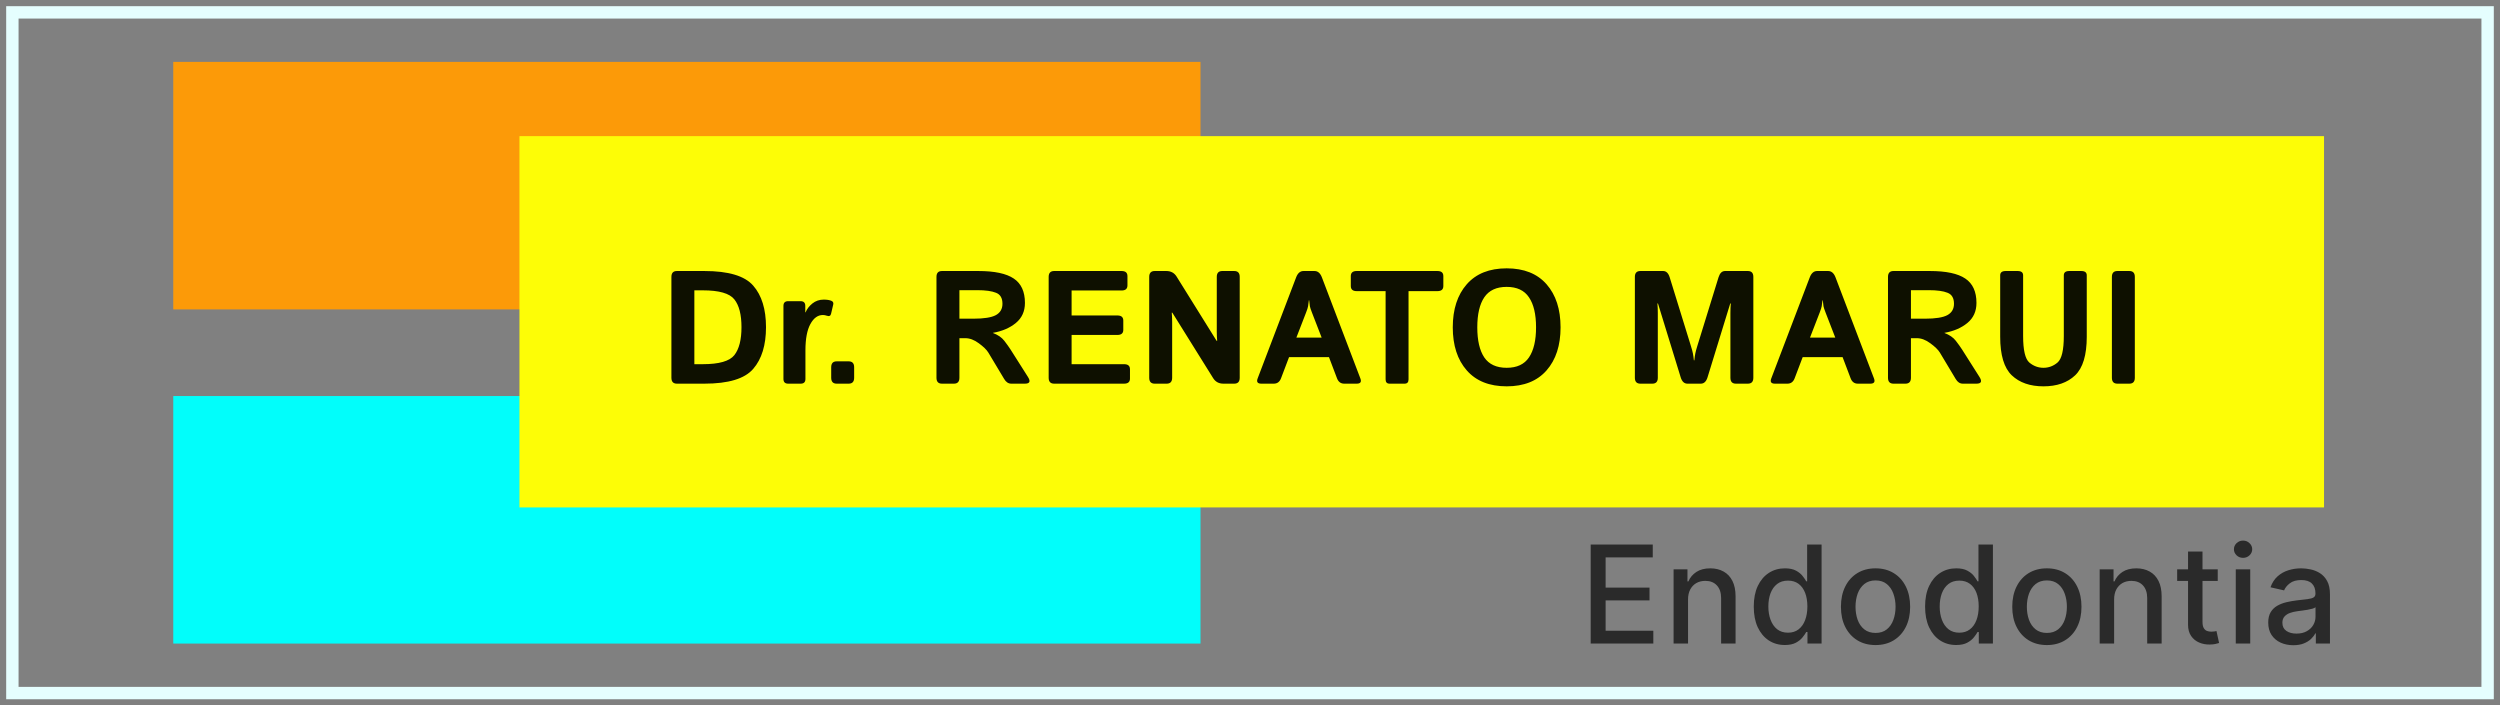 <svg width="202" height="57" viewBox="0 0 202 57" fill="none" xmlns="http://www.w3.org/2000/svg">
<rect x="0" y="0" width="202" height="57" fill="#808080" stroke="none"/>
<rect x="1" y="1" width="200" height="55" stroke="#E5FEFE"/>
<rect x="14" y="5" width="83" height="20" fill="#FC9A08"/>
<rect x="14" y="32" width="83" height="20" fill="#01FEFB"/>
<path d="M128.527 52V44H133.543V45.039H129.734V47.477H133.281V48.512H129.734V50.961H133.589V52H128.527ZM136.394 48.438V52H135.226V46H136.347V46.977H136.421C136.559 46.659 136.776 46.404 137.07 46.211C137.367 46.018 137.74 45.922 138.191 45.922C138.6 45.922 138.958 46.008 139.265 46.18C139.572 46.349 139.811 46.602 139.98 46.938C140.149 47.273 140.234 47.689 140.234 48.184V52H139.066V48.324C139.066 47.889 138.953 47.55 138.726 47.305C138.5 47.057 138.188 46.934 137.793 46.934C137.522 46.934 137.281 46.992 137.07 47.109C136.862 47.227 136.696 47.398 136.574 47.625C136.454 47.849 136.394 48.12 136.394 48.438ZM144.211 52.117C143.727 52.117 143.295 51.993 142.915 51.746C142.537 51.496 142.24 51.141 142.024 50.68C141.81 50.216 141.704 49.66 141.704 49.012C141.704 48.363 141.812 47.809 142.028 47.348C142.247 46.887 142.546 46.534 142.926 46.289C143.306 46.044 143.737 45.922 144.219 45.922C144.592 45.922 144.891 45.984 145.118 46.109C145.347 46.232 145.524 46.375 145.649 46.539C145.777 46.703 145.876 46.848 145.946 46.973H146.016V44H147.184V52H146.043V51.066H145.946C145.876 51.194 145.774 51.34 145.641 51.504C145.511 51.668 145.331 51.811 145.102 51.934C144.873 52.056 144.576 52.117 144.211 52.117ZM144.469 51.121C144.805 51.121 145.089 51.033 145.321 50.855C145.555 50.676 145.732 50.427 145.852 50.109C145.974 49.792 146.036 49.422 146.036 49C146.036 48.583 145.976 48.219 145.856 47.906C145.736 47.594 145.56 47.35 145.329 47.176C145.097 47.001 144.81 46.914 144.469 46.914C144.118 46.914 143.825 47.005 143.59 47.188C143.356 47.37 143.179 47.618 143.059 47.934C142.942 48.249 142.883 48.604 142.883 49C142.883 49.401 142.943 49.762 143.063 50.082C143.183 50.402 143.36 50.656 143.594 50.844C143.831 51.029 144.123 51.121 144.469 51.121ZM151.543 52.121C150.981 52.121 150.49 51.992 150.071 51.734C149.652 51.477 149.326 51.116 149.094 50.652C148.862 50.189 148.747 49.647 148.747 49.027C148.747 48.405 148.862 47.861 149.094 47.395C149.326 46.928 149.652 46.566 150.071 46.309C150.49 46.051 150.981 45.922 151.543 45.922C152.106 45.922 152.597 46.051 153.016 46.309C153.435 46.566 153.761 46.928 153.993 47.395C154.224 47.861 154.34 48.405 154.34 49.027C154.34 49.647 154.224 50.189 153.993 50.652C153.761 51.116 153.435 51.477 153.016 51.734C152.597 51.992 152.106 52.121 151.543 52.121ZM151.547 51.141C151.912 51.141 152.214 51.044 152.454 50.852C152.693 50.659 152.87 50.402 152.985 50.082C153.102 49.762 153.161 49.409 153.161 49.023C153.161 48.641 153.102 48.289 152.985 47.969C152.87 47.646 152.693 47.387 152.454 47.191C152.214 46.996 151.912 46.898 151.547 46.898C151.18 46.898 150.875 46.996 150.633 47.191C150.394 47.387 150.215 47.646 150.098 47.969C149.984 48.289 149.926 48.641 149.926 49.023C149.926 49.409 149.984 49.762 150.098 50.082C150.215 50.402 150.394 50.659 150.633 50.852C150.875 51.044 151.18 51.141 151.547 51.141ZM158.055 52.117C157.571 52.117 157.138 51.993 156.758 51.746C156.381 51.496 156.084 51.141 155.868 50.68C155.654 50.216 155.547 49.66 155.547 49.012C155.547 48.363 155.655 47.809 155.872 47.348C156.09 46.887 156.39 46.534 156.77 46.289C157.15 46.044 157.581 45.922 158.063 45.922C158.435 45.922 158.735 45.984 158.961 46.109C159.191 46.232 159.368 46.375 159.493 46.539C159.62 46.703 159.719 46.848 159.789 46.973H159.86V44H161.028V52H159.887V51.066H159.789C159.719 51.194 159.618 51.34 159.485 51.504C159.355 51.668 159.175 51.811 158.946 51.934C158.717 52.056 158.42 52.117 158.055 52.117ZM158.313 51.121C158.649 51.121 158.933 51.033 159.164 50.855C159.399 50.676 159.576 50.427 159.696 50.109C159.818 49.792 159.879 49.422 159.879 49C159.879 48.583 159.819 48.219 159.7 47.906C159.58 47.594 159.404 47.35 159.172 47.176C158.941 47.001 158.654 46.914 158.313 46.914C157.961 46.914 157.668 47.005 157.434 47.188C157.2 47.37 157.023 47.618 156.903 47.934C156.786 48.249 156.727 48.604 156.727 49C156.727 49.401 156.787 49.762 156.907 50.082C157.026 50.402 157.204 50.656 157.438 50.844C157.675 51.029 157.967 51.121 158.313 51.121ZM165.387 52.121C164.825 52.121 164.334 51.992 163.914 51.734C163.495 51.477 163.17 51.116 162.938 50.652C162.706 50.189 162.59 49.647 162.59 49.027C162.59 48.405 162.706 47.861 162.938 47.395C163.17 46.928 163.495 46.566 163.914 46.309C164.334 46.051 164.825 45.922 165.387 45.922C165.95 45.922 166.44 46.051 166.86 46.309C167.279 46.566 167.605 46.928 167.836 47.395C168.068 47.861 168.184 48.405 168.184 49.027C168.184 49.647 168.068 50.189 167.836 50.652C167.605 51.116 167.279 51.477 166.86 51.734C166.44 51.992 165.95 52.121 165.387 52.121ZM165.391 51.141C165.756 51.141 166.058 51.044 166.297 50.852C166.537 50.659 166.714 50.402 166.829 50.082C166.946 49.762 167.004 49.409 167.004 49.023C167.004 48.641 166.946 48.289 166.829 47.969C166.714 47.646 166.537 47.387 166.297 47.191C166.058 46.996 165.756 46.898 165.391 46.898C165.024 46.898 164.719 46.996 164.477 47.191C164.237 47.387 164.059 47.646 163.942 47.969C163.827 48.289 163.77 48.641 163.77 49.023C163.77 49.409 163.827 49.762 163.942 50.082C164.059 50.402 164.237 50.659 164.477 50.852C164.719 51.044 165.024 51.141 165.391 51.141ZM170.821 48.438V52H169.653V46H170.774V46.977H170.848C170.986 46.659 171.202 46.404 171.496 46.211C171.793 46.018 172.167 45.922 172.618 45.922C173.026 45.922 173.384 46.008 173.692 46.18C173.999 46.349 174.237 46.602 174.407 46.938C174.576 47.273 174.661 47.689 174.661 48.184V52H173.493V48.324C173.493 47.889 173.379 47.55 173.153 47.305C172.926 47.057 172.615 46.934 172.219 46.934C171.948 46.934 171.707 46.992 171.496 47.109C171.288 47.227 171.123 47.398 171 47.625C170.881 47.849 170.821 48.12 170.821 48.438ZM179.193 46V46.938H175.915V46H179.193ZM176.794 44.562H177.962V50.238C177.962 50.465 177.996 50.635 178.064 50.75C178.131 50.862 178.219 50.939 178.326 50.98C178.435 51.02 178.553 51.039 178.681 51.039C178.775 51.039 178.857 51.033 178.927 51.02C178.997 51.007 179.052 50.996 179.091 50.988L179.302 51.953C179.234 51.979 179.138 52.005 179.013 52.031C178.888 52.06 178.732 52.075 178.544 52.078C178.237 52.083 177.951 52.029 177.685 51.914C177.419 51.8 177.204 51.622 177.04 51.383C176.876 51.143 176.794 50.842 176.794 50.48V44.562ZM180.65 52V46H181.818V52H180.65ZM181.24 45.074C181.036 45.074 180.862 45.007 180.716 44.871C180.573 44.733 180.501 44.569 180.501 44.379C180.501 44.186 180.573 44.022 180.716 43.887C180.862 43.749 181.036 43.68 181.24 43.68C181.443 43.68 181.616 43.749 181.759 43.887C181.905 44.022 181.978 44.186 181.978 44.379C181.978 44.569 181.905 44.733 181.759 44.871C181.616 45.007 181.443 45.074 181.24 45.074ZM185.3 52.133C184.92 52.133 184.576 52.062 184.269 51.922C183.961 51.779 183.718 51.572 183.538 51.301C183.361 51.03 183.273 50.698 183.273 50.305C183.273 49.966 183.338 49.688 183.468 49.469C183.598 49.25 183.774 49.077 183.995 48.949C184.217 48.822 184.464 48.725 184.738 48.66C185.011 48.595 185.29 48.546 185.573 48.512C185.933 48.47 186.225 48.436 186.448 48.41C186.672 48.382 186.835 48.336 186.937 48.273C187.038 48.211 187.089 48.109 187.089 47.969V47.941C187.089 47.6 186.993 47.336 186.8 47.148C186.61 46.961 186.326 46.867 185.948 46.867C185.555 46.867 185.245 46.954 185.019 47.129C184.795 47.301 184.64 47.492 184.554 47.703L183.456 47.453C183.586 47.089 183.777 46.794 184.027 46.57C184.279 46.344 184.57 46.18 184.898 46.078C185.226 45.974 185.571 45.922 185.933 45.922C186.172 45.922 186.426 45.95 186.695 46.008C186.965 46.062 187.218 46.164 187.452 46.312C187.689 46.461 187.883 46.673 188.034 46.949C188.185 47.223 188.261 47.578 188.261 48.016V52H187.12V51.18H187.073C186.998 51.331 186.885 51.479 186.734 51.625C186.583 51.771 186.389 51.892 186.152 51.988C185.915 52.085 185.631 52.133 185.3 52.133ZM185.554 51.195C185.877 51.195 186.153 51.132 186.382 51.004C186.614 50.876 186.79 50.71 186.909 50.504C187.032 50.296 187.093 50.073 187.093 49.836V49.062C187.051 49.104 186.971 49.143 186.851 49.18C186.734 49.214 186.6 49.243 186.448 49.27C186.297 49.293 186.15 49.315 186.007 49.336C185.864 49.354 185.744 49.37 185.648 49.383C185.421 49.411 185.214 49.46 185.027 49.527C184.842 49.595 184.693 49.693 184.581 49.82C184.472 49.945 184.417 50.112 184.417 50.32C184.417 50.609 184.524 50.828 184.738 50.977C184.951 51.122 185.223 51.195 185.554 51.195Z" fill="#2A2A2A"/>
<rect x="41.972" y="11" width="145.81" height="30" fill="#FDFD06"/>
<path d="M54.695 31C54.398 31 54.25 30.841 54.25 30.524V22.373C54.25 22.056 54.398 21.898 54.695 21.898H56.91C58.857 21.898 60.173 22.291 60.858 23.078C61.548 23.865 61.893 24.985 61.893 26.436C61.893 27.887 61.548 29.011 60.858 29.807C60.173 30.602 58.857 31 56.91 31H54.695ZM56.104 29.426H56.789C58.101 29.426 58.95 29.183 59.335 28.696C59.72 28.205 59.912 27.452 59.912 26.436C59.912 25.42 59.72 24.671 59.335 24.189C58.95 23.702 58.101 23.459 56.789 23.459H56.104V29.426ZM63.683 31C63.429 31 63.302 30.873 63.302 30.619V24.716C63.302 24.462 63.429 24.335 63.683 24.335H64.686C64.94 24.335 65.067 24.462 65.067 24.716V25.236H65.092C65.202 24.965 65.386 24.726 65.644 24.519C65.903 24.312 66.207 24.208 66.558 24.208C66.8 24.208 66.999 24.238 67.155 24.297C67.303 24.352 67.36 24.453 67.326 24.602L67.149 25.357C67.111 25.526 66.996 25.577 66.806 25.509C66.696 25.471 66.59 25.452 66.489 25.452C66.082 25.452 65.746 25.695 65.479 26.182C65.213 26.669 65.079 27.378 65.079 28.309V30.619C65.079 30.873 64.952 31 64.698 31H63.683ZM67.606 31C67.309 31 67.161 30.841 67.161 30.524V29.673C67.161 29.356 67.309 29.197 67.606 29.197H68.571C68.867 29.197 69.015 29.356 69.015 29.673V30.524C69.015 30.841 68.867 31 68.571 31H67.606ZM76.112 31C75.815 31 75.667 30.841 75.667 30.524V22.373C75.667 22.056 75.815 21.898 76.112 21.898H79.051C80.358 21.898 81.312 22.101 81.913 22.507C82.514 22.909 82.815 23.565 82.815 24.475C82.815 25.152 82.571 25.691 82.085 26.093C81.598 26.495 80.98 26.762 80.231 26.893V26.906C80.638 27.058 80.944 27.27 81.152 27.541C81.359 27.811 81.528 28.048 81.659 28.252L83.056 30.454C83.289 30.818 83.208 31 82.815 31H81.71C81.478 31 81.287 30.875 81.139 30.625L79.857 28.486C79.717 28.258 79.461 28.008 79.089 27.737C78.721 27.462 78.354 27.325 77.99 27.325H77.521V30.524C77.521 30.841 77.373 31 77.076 31H76.112ZM77.521 25.75H78.657C79.503 25.75 80.104 25.655 80.46 25.465C80.819 25.27 80.999 24.963 80.999 24.544C80.999 24.087 80.826 23.791 80.479 23.656C80.136 23.516 79.63 23.446 78.962 23.446H77.521V25.75ZM85.176 31C84.88 31 84.732 30.841 84.732 30.524V22.373C84.732 22.056 84.88 21.898 85.176 21.898H90.622C90.94 21.898 91.098 22.035 91.098 22.31V23.059C91.098 23.334 90.94 23.472 90.622 23.472H86.585V25.49H90.286C90.603 25.49 90.762 25.628 90.762 25.903V26.652C90.762 26.927 90.603 27.064 90.286 27.064H86.585V29.426H90.826C91.143 29.426 91.302 29.563 91.302 29.838V30.587C91.302 30.863 91.143 31 90.826 31H85.176ZM93.301 31C93.005 31 92.857 30.841 92.857 30.524V22.373C92.857 22.056 93.005 21.898 93.301 21.898H94.24C94.604 21.898 94.879 22.046 95.066 22.342L98.303 27.541H98.347C98.326 27.287 98.316 27.033 98.316 26.779V22.373C98.316 22.056 98.464 21.898 98.76 21.898H99.725C100.021 21.898 100.169 22.056 100.169 22.373V30.524C100.169 30.841 100.021 31 99.725 31H98.849C98.485 31 98.21 30.852 98.024 30.556L94.723 25.262H94.678C94.7 25.516 94.71 25.77 94.71 26.023V30.524C94.71 30.841 94.562 31 94.266 31H93.301ZM101.915 31C101.61 31 101.511 30.86 101.616 30.581L104.727 22.412C104.858 22.069 105.057 21.898 105.324 21.898H106.212C106.479 21.898 106.678 22.069 106.809 22.412L109.919 30.581C110.025 30.86 109.926 31 109.621 31H108.612C108.332 31 108.138 30.854 108.028 30.562L107.38 28.855H104.156L103.508 30.562C103.398 30.854 103.203 31 102.924 31H101.915ZM104.746 27.28H106.79L106.009 25.262C105.916 25.025 105.859 24.853 105.838 24.748C105.821 24.637 105.802 24.477 105.781 24.265H105.755C105.734 24.477 105.713 24.637 105.692 24.748C105.675 24.853 105.62 25.025 105.527 25.262L104.746 27.28ZM109.621 23.523C109.303 23.523 109.145 23.385 109.145 23.11V22.31C109.145 22.035 109.303 21.898 109.621 21.898H116.146C116.464 21.898 116.622 22.035 116.622 22.31V23.11C116.622 23.385 116.464 23.523 116.146 23.523H113.81V30.651C113.81 30.884 113.705 31 113.493 31H112.274C112.063 31 111.957 30.884 111.957 30.651V23.523H109.621ZM117.384 26.449C117.384 24.989 117.761 23.829 118.514 22.97C119.267 22.111 120.342 21.682 121.739 21.682C123.135 21.682 124.21 22.111 124.963 22.97C125.716 23.829 126.093 24.989 126.093 26.449C126.093 27.909 125.716 29.068 124.963 29.927C124.21 30.786 123.135 31.216 121.739 31.216C120.342 31.216 119.267 30.786 118.514 29.927C117.761 29.068 117.384 27.909 117.384 26.449ZM119.365 26.449C119.365 27.507 119.553 28.317 119.929 28.88C120.31 29.439 120.913 29.718 121.739 29.718C122.564 29.718 123.165 29.439 123.541 28.88C123.922 28.317 124.113 27.507 124.113 26.449C124.113 25.391 123.922 24.582 123.541 24.024C123.165 23.461 122.564 23.18 121.739 23.18C120.913 23.18 120.31 23.461 119.929 24.024C119.553 24.582 119.365 25.391 119.365 26.449ZM132.542 31C132.246 31 132.098 30.841 132.098 30.524V22.373C132.098 22.056 132.246 21.898 132.542 21.898H134.383C134.629 21.898 134.804 22.067 134.91 22.405L136.63 27.972C136.706 28.213 136.759 28.412 136.789 28.569C136.818 28.721 136.844 28.903 136.865 29.115H136.903C136.924 28.903 136.95 28.721 136.979 28.569C137.009 28.412 137.062 28.213 137.138 27.972L138.858 22.405C138.964 22.067 139.14 21.898 139.385 21.898H141.226C141.522 21.898 141.67 22.056 141.67 22.373V30.524C141.67 30.841 141.522 31 141.226 31H140.261C139.965 31 139.817 30.841 139.817 30.524V25.281C139.817 25.027 139.827 24.773 139.848 24.519H139.804L137.97 30.486C137.864 30.829 137.682 31 137.424 31H136.345C136.086 31 135.904 30.829 135.799 30.486L133.964 24.519H133.92C133.941 24.773 133.951 25.027 133.951 25.281V30.524C133.951 30.841 133.803 31 133.507 31H132.542ZM143.416 31C143.111 31 143.012 30.86 143.117 30.581L146.228 22.412C146.359 22.069 146.558 21.898 146.824 21.898H147.713C147.98 21.898 148.179 22.069 148.31 22.412L151.42 30.581C151.526 30.86 151.427 31 151.122 31H150.113C149.833 31 149.639 30.854 149.529 30.562L148.881 28.855H145.657L145.009 30.562C144.899 30.854 144.704 31 144.425 31H143.416ZM146.247 27.28H148.291L147.51 25.262C147.417 25.025 147.36 24.853 147.339 24.748C147.322 24.637 147.303 24.477 147.282 24.265H147.256C147.235 24.477 147.214 24.637 147.193 24.748C147.176 24.853 147.121 25.025 147.028 25.262L146.247 27.28ZM152.994 31C152.698 31 152.55 30.841 152.55 30.524V22.373C152.55 22.056 152.698 21.898 152.994 21.898H155.933C157.241 21.898 158.195 22.101 158.796 22.507C159.397 22.909 159.698 23.565 159.698 24.475C159.698 25.152 159.454 25.691 158.968 26.093C158.481 26.495 157.863 26.762 157.114 26.893V26.906C157.52 27.058 157.827 27.27 158.034 27.541C158.242 27.811 158.411 28.048 158.542 28.252L159.939 30.454C160.171 30.818 160.091 31 159.698 31H158.593C158.36 31 158.17 30.875 158.022 30.625L156.74 28.486C156.6 28.258 156.344 28.008 155.971 27.737C155.603 27.462 155.237 27.325 154.873 27.325H154.404V30.524C154.404 30.841 154.255 31 153.959 31H152.994ZM154.404 25.75H155.54C156.386 25.75 156.987 25.655 157.343 25.465C157.702 25.27 157.882 24.963 157.882 24.544C157.882 24.087 157.709 23.791 157.362 23.656C157.019 23.516 156.513 23.446 155.845 23.446H154.404V25.75ZM161.615 27.21V22.247C161.615 22.014 161.763 21.898 162.059 21.898H163.024C163.32 21.898 163.468 22.014 163.468 22.247V27.147C163.468 28.29 163.635 29.005 163.97 29.293C164.308 29.576 164.689 29.718 165.112 29.718C165.535 29.718 165.914 29.576 166.248 29.293C166.587 29.005 166.756 28.29 166.756 27.147V22.247C166.756 22.014 166.904 21.898 167.2 21.898H168.165C168.462 21.898 168.61 22.014 168.61 22.247V27.21C168.61 28.692 168.296 29.73 167.67 30.327C167.044 30.92 166.191 31.216 165.112 31.216C164.033 31.216 163.18 30.92 162.554 30.327C161.928 29.73 161.615 28.692 161.615 27.21ZM171.085 31C170.789 31 170.641 30.841 170.641 30.524V22.373C170.641 22.056 170.789 21.898 171.085 21.898H172.05C172.346 21.898 172.494 22.056 172.494 22.373V30.524C172.494 30.841 172.346 31 172.05 31H171.085Z" fill="#0E1000"/>
</svg>
